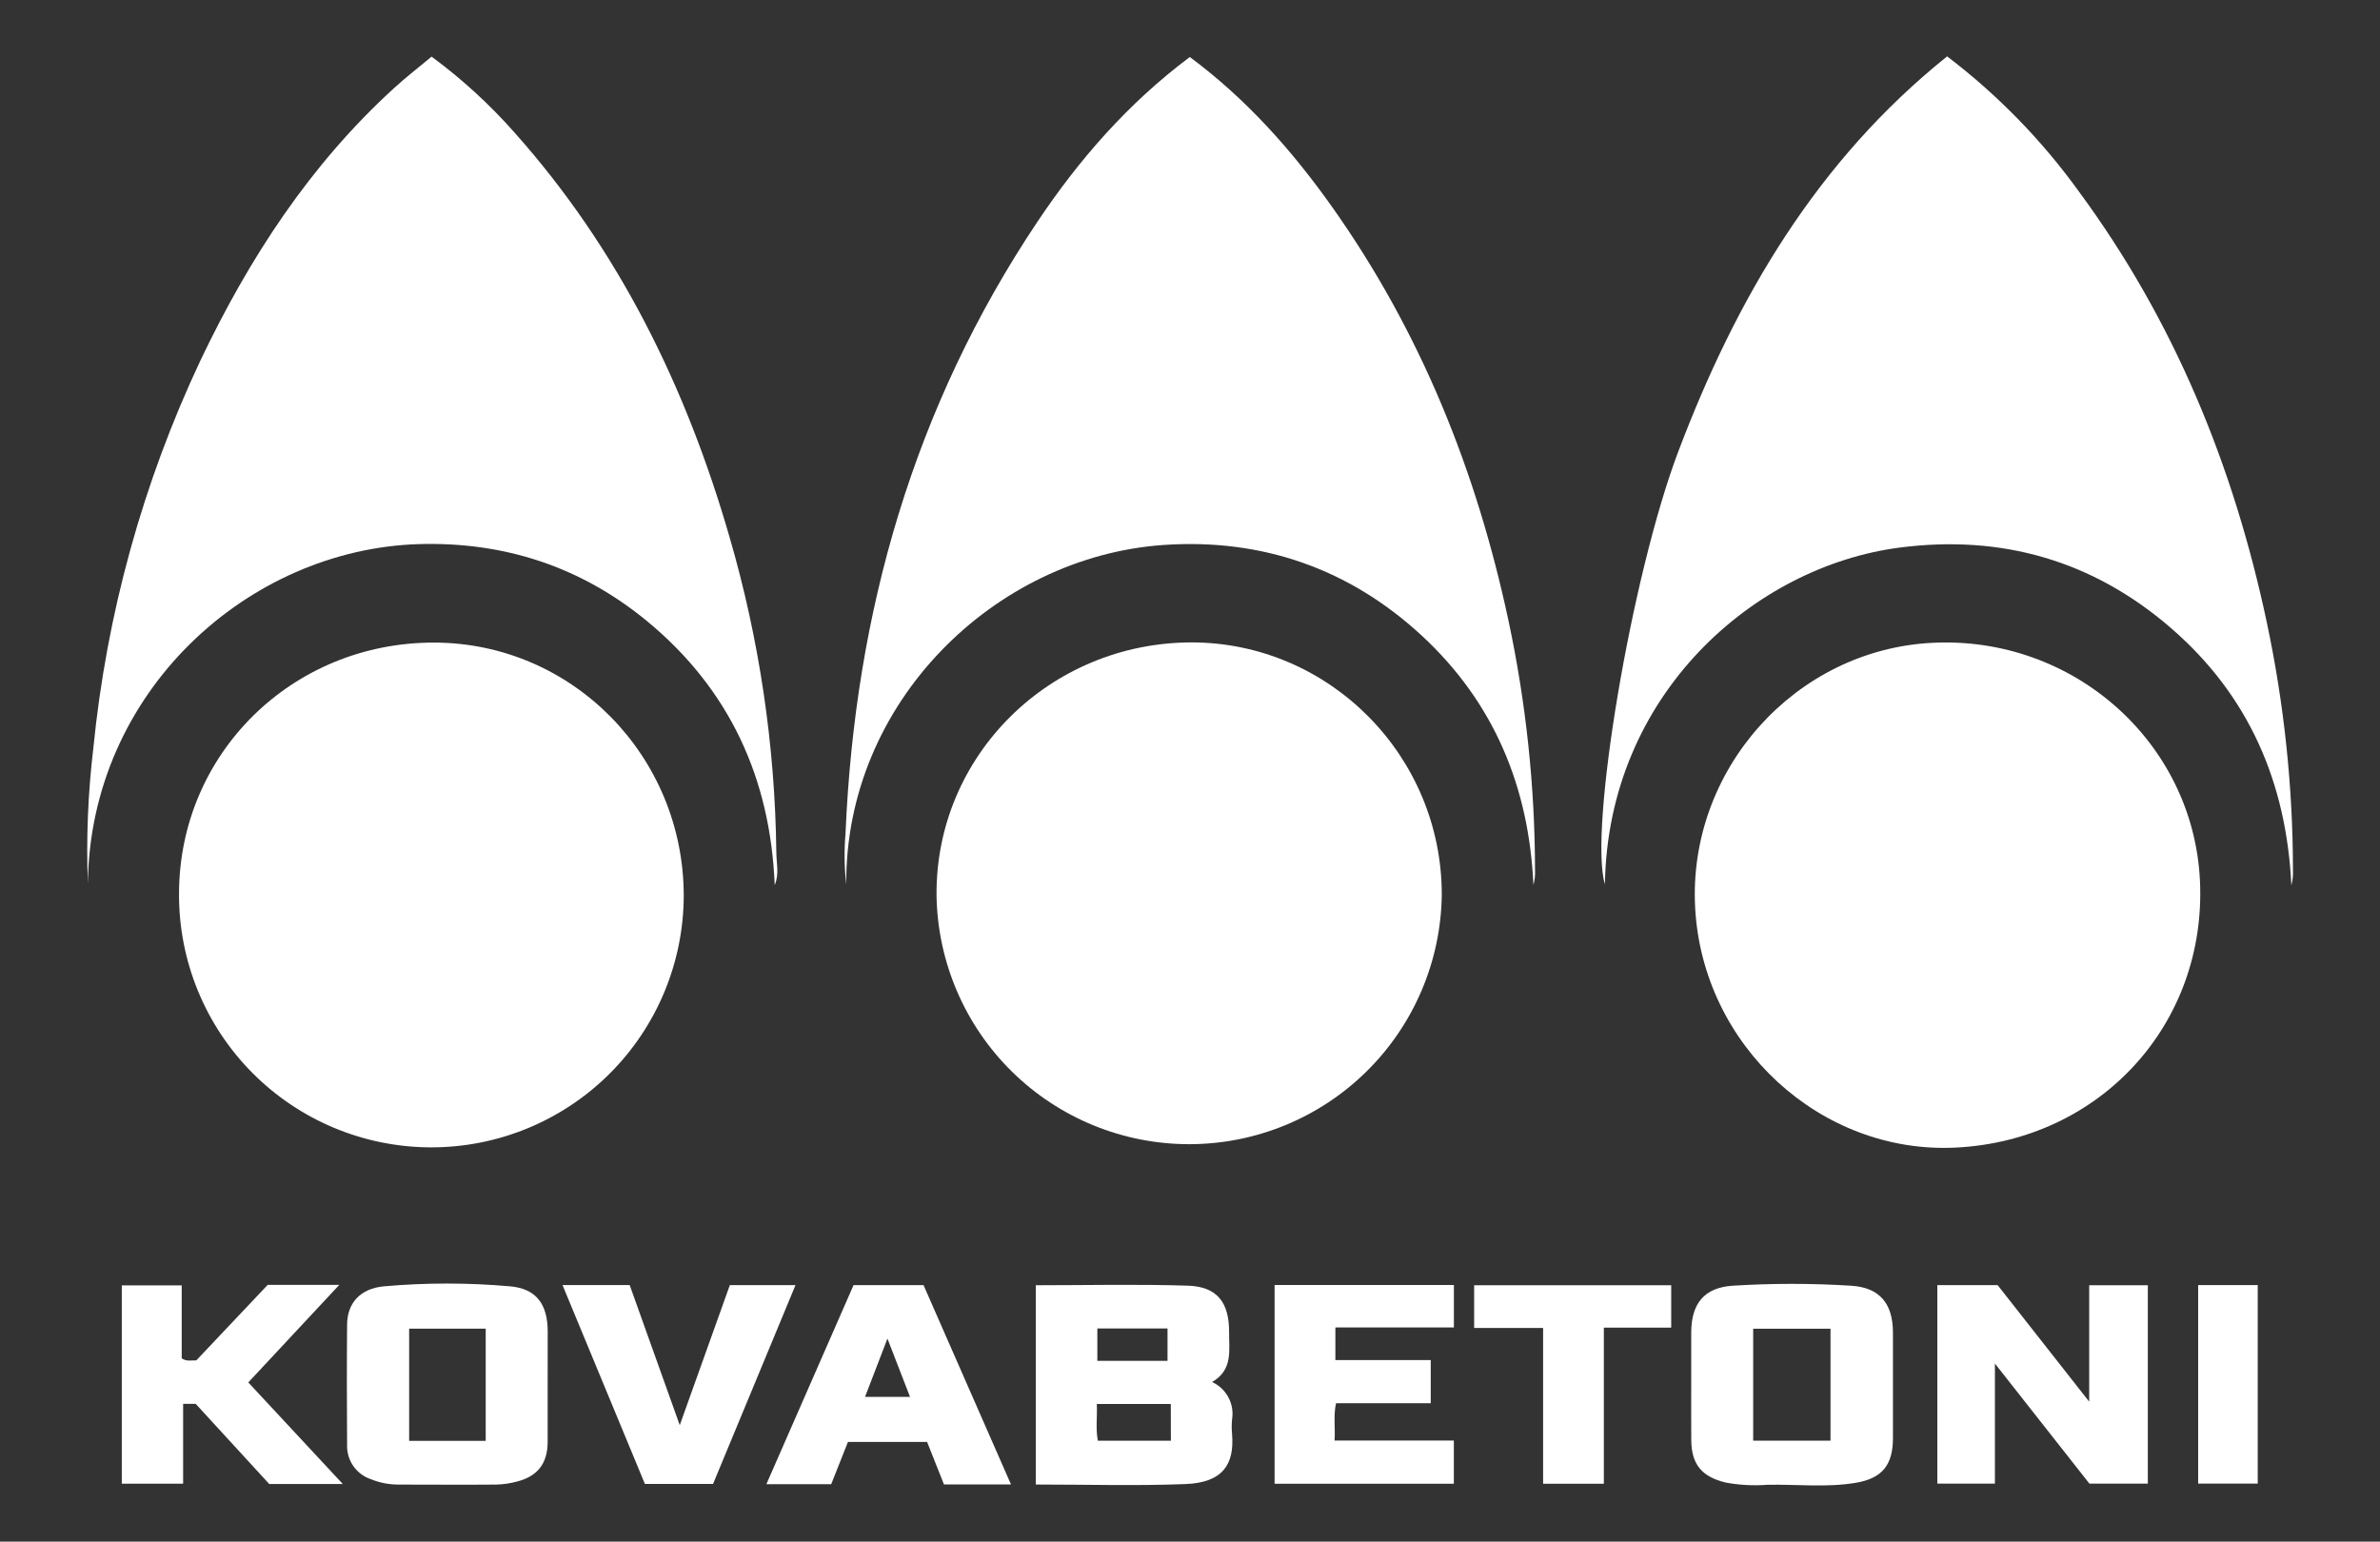 <svg width="301" height="195" viewBox="0 0 301 195" fill="none" xmlns="http://www.w3.org/2000/svg">
<rect x="0" y="0" width="301" height="195" fill="#333333" stroke="none"/>
<g clip-path="url(#clip0_1_33)">
<path d="M150.477 7.212C157.654 12.543 163.403 19.031 168.475 26.177C179.665 41.972 186.707 59.522 190.745 78.351C192.986 88.782 194.123 99.42 194.136 110.089C194.167 110.711 194.098 111.335 193.933 111.936C193.373 99.545 188.954 88.871 179.831 80.419C170.709 71.968 159.636 68.072 147.165 68.933C125.788 70.405 106.86 88.871 107.026 111.88C106.78 109.736 106.749 107.573 106.934 105.423C108.122 77.471 115.551 51.452 131.204 28.049C136.485 20.157 142.678 13.048 150.477 7.212Z" fill="white"/>
<path d="M246.254 7.132C252.627 11.979 258.247 17.743 262.928 24.238C274.974 40.581 282.478 58.925 286.676 78.69C288.872 89.01 289.984 99.531 289.993 110.083C290.023 110.721 289.954 111.361 289.79 111.979C289.175 99.003 284.423 87.972 274.562 79.441C264.701 70.909 253.178 67.598 240.277 69.26C221.86 71.629 203.345 87.862 202.975 111.843C200.907 105.072 206.324 72.762 212.258 57.103C219.583 37.743 229.782 20.342 246.254 7.132Z" fill="white"/>
<path d="M11.114 111.776C10.893 106.056 11.124 100.328 11.803 94.645C13.489 77.646 18.069 61.06 25.345 45.604C31.5 32.678 39.194 20.847 49.849 11.133C51.326 9.779 52.927 8.548 54.583 7.163C58.406 9.982 61.92 13.199 65.065 16.759C78.293 31.6 86.793 48.99 92.259 67.912C96.025 80.856 98.017 94.251 98.181 107.731C98.181 109.129 98.575 110.545 97.978 111.954C97.436 98.449 92.259 87.154 81.795 78.536C73.461 71.685 63.785 68.515 53.007 68.823C31.285 69.469 11.366 87.597 11.114 111.776Z" fill="white"/>
<path d="M182.343 113.167C182.24 121.564 178.835 129.584 172.865 135.49C166.895 141.397 158.84 144.715 150.442 144.728C142.044 144.741 133.979 141.447 127.991 135.559C122.002 129.671 118.573 121.662 118.444 113.265C118.296 95.593 132.768 81.257 150.747 81.257C168.155 81.3 182.343 95.618 182.343 113.167Z" fill="white"/>
<path d="M247.374 145.157C230.281 146.025 215.329 132.273 214.387 114.829C213.446 97.384 227.037 82.205 244.339 81.312C262.19 80.383 277.4 93.888 278.231 111.425C279.074 129.534 265.624 144.234 247.374 145.157Z" fill="white"/>
<path d="M86.473 113.345C86.456 117.537 85.613 121.683 83.993 125.549C82.373 129.415 80.008 132.923 77.032 135.875C74.056 138.826 70.528 141.162 66.649 142.75C62.77 144.338 58.617 145.147 54.426 145.129C50.234 145.112 46.088 144.269 42.222 142.649C38.357 141.029 34.848 138.664 31.897 135.688C28.945 132.712 26.609 129.183 25.021 125.304C23.433 121.426 22.625 117.272 22.642 113.081C22.642 95.341 36.941 81.263 54.884 81.281C72.359 81.3 86.48 95.63 86.473 113.345Z" fill="white"/>
<path d="M153.296 174.814C154.177 175.216 154.901 175.897 155.357 176.751C155.813 177.605 155.976 178.586 155.819 179.541C155.763 180.156 155.763 180.774 155.819 181.388C156.127 185.137 154.736 187.544 149.904 187.722C143.644 187.962 137.366 187.777 130.995 187.777V162.571C137.47 162.571 143.86 162.423 150.243 162.626C153.936 162.743 155.462 164.756 155.444 168.505C155.419 170.782 155.973 173.25 153.296 174.814ZM148.07 177.59H138.714C138.788 179.227 138.554 180.779 138.849 182.238H148.082L148.07 177.59ZM138.781 172.13H147.657V168.037H138.781V172.13Z" fill="white"/>
<path d="M271.638 162.571V187.667H264.252L252.298 172.475V187.667H245.016V162.558H252.643L264.221 177.295V162.571H271.638Z" fill="white"/>
<path d="M213.889 175.177V168.591C213.889 164.897 215.526 162.872 219.115 162.632C224.108 162.318 229.116 162.318 234.109 162.632C237.722 162.854 239.39 164.879 239.403 168.535C239.403 172.992 239.403 177.446 239.403 181.899C239.403 185.291 238.055 187.002 234.694 187.562C231.001 188.178 227.264 187.74 223.553 187.808C221.786 187.947 220.008 187.854 218.265 187.531C215.225 186.799 213.914 185.235 213.895 182.139C213.877 179.794 213.889 177.479 213.889 175.177ZM221.725 168.074V182.231H231.505V168.074H221.725Z" fill="white"/>
<path d="M69.263 175.177C69.263 177.639 69.263 180.052 69.263 182.49C69.22 185.124 67.989 186.713 65.459 187.383C64.578 187.627 63.671 187.761 62.757 187.784C58.608 187.821 54.459 187.784 50.317 187.784C49.156 187.776 48.007 187.549 46.931 187.113C46.024 186.815 45.238 186.231 44.691 185.449C44.144 184.666 43.865 183.727 43.897 182.773C43.866 177.713 43.854 172.653 43.897 167.594C43.897 164.867 45.522 162.983 48.575 162.706C53.862 162.241 59.181 162.241 64.468 162.706C67.835 162.989 69.257 164.965 69.269 168.418C69.275 170.659 69.263 172.912 69.263 175.177ZM61.427 182.256V168.061H51.745V182.256H61.427Z" fill="white"/>
<path d="M161.199 187.679V162.54H183.875V167.914H168.887V172.032H180.946V177.492H168.973C168.616 179.055 168.893 180.569 168.783 182.213H183.869V187.679H161.199Z" fill="white"/>
<path d="M33.858 162.521H42.912L31.402 174.863L43.349 187.71H34.048L24.754 177.578H23.16V187.673H15.404V162.589H22.981V171.822C23.64 172.247 24.181 172.05 24.828 172.075L33.858 162.521Z" fill="white"/>
<path d="M127.862 187.771H119.386L117.25 182.391H107.241L105.124 187.734H96.925L107.949 162.558H116.801C120.426 170.819 124.101 179.191 127.862 187.771ZM112.24 169.305C111.199 172.007 110.319 174.315 109.402 176.691H115.09C114.142 174.272 113.255 171.964 112.24 169.329V169.305Z" fill="white"/>
<path d="M71.14 162.546H79.635L85.969 180.268L92.302 162.558H100.606L90.179 187.704H81.561L71.14 162.546Z" fill="white"/>
<path d="M195.158 167.975H186.436V162.571H211.359V167.932H202.84V187.679H195.158V167.975Z" fill="white"/>
<path d="M278.003 162.552H285.537V187.66H278.003V162.552Z" fill="white"/>
</g>
<defs>
<clipPath id="clip0_1_33">
<rect width="301" height="195" fill="white"/>
</clipPath>
</defs>
</svg>
